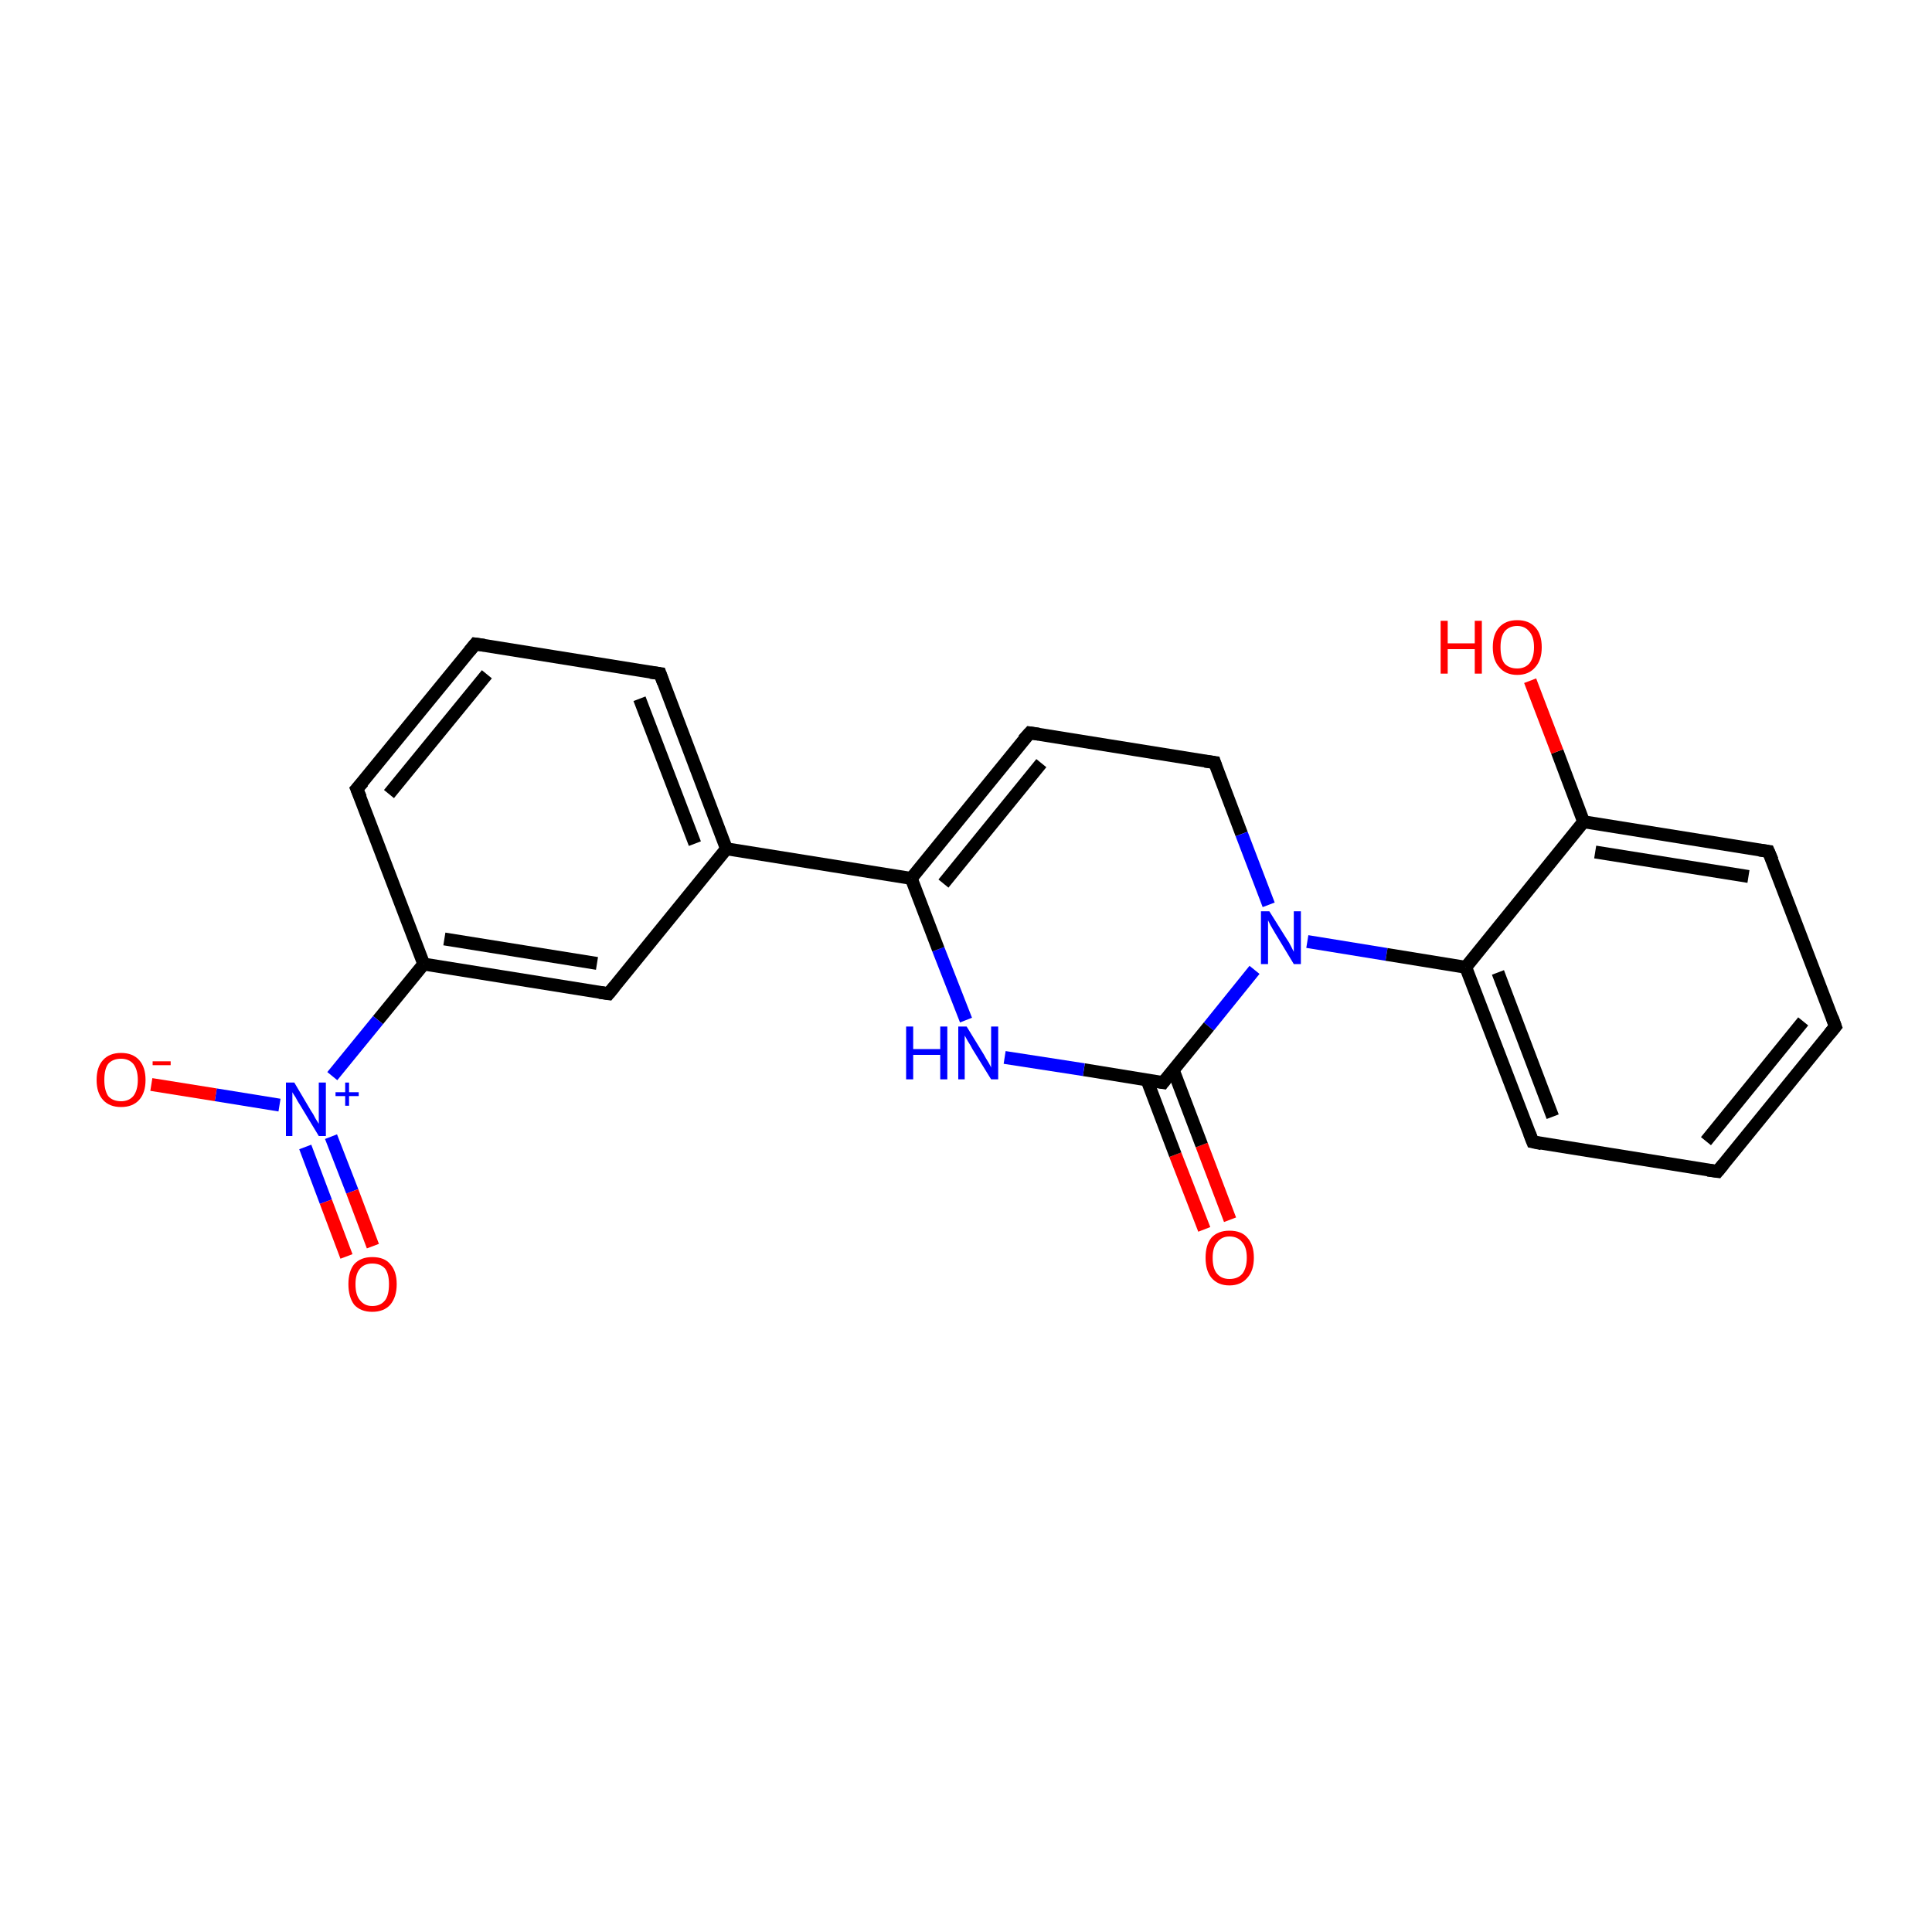 <?xml version='1.0' encoding='iso-8859-1'?>
<svg version='1.1' baseProfile='full'
              xmlns='http://www.w3.org/2000/svg'
                      xmlns:rdkit='http://www.rdkit.org/xml'
                      xmlns:xlink='http://www.w3.org/1999/xlink'
                  xml:space='preserve'
width='300px' height='300px' viewBox='0 0 300 300'>
<!-- END OF HEADER -->
<rect style='opacity:1.0;fill:#FFFFFF;stroke:none' width='300.0' height='300.0' x='0.0' y='0.0'> </rect>
<path class='bond-0 atom-0 atom-1' d='M 187.0,190.9 L 182.5,179.3' style='fill:none;fill-rule:evenodd;stroke:#FF0000;stroke-width:2.0px;stroke-linecap:butt;stroke-linejoin:miter;stroke-opacity:1' />
<path class='bond-0 atom-0 atom-1' d='M 182.5,179.3 L 178.1,167.7' style='fill:none;fill-rule:evenodd;stroke:#000000;stroke-width:2.0px;stroke-linecap:butt;stroke-linejoin:miter;stroke-opacity:1' />
<path class='bond-0 atom-0 atom-1' d='M 191.0,189.4 L 186.6,177.8' style='fill:none;fill-rule:evenodd;stroke:#FF0000;stroke-width:2.0px;stroke-linecap:butt;stroke-linejoin:miter;stroke-opacity:1' />
<path class='bond-0 atom-0 atom-1' d='M 186.6,177.8 L 182.2,166.2' style='fill:none;fill-rule:evenodd;stroke:#000000;stroke-width:2.0px;stroke-linecap:butt;stroke-linejoin:miter;stroke-opacity:1' />
<path class='bond-1 atom-1 atom-2' d='M 180.6,168.1 L 168.3,166.1' style='fill:none;fill-rule:evenodd;stroke:#000000;stroke-width:2.0px;stroke-linecap:butt;stroke-linejoin:miter;stroke-opacity:1' />
<path class='bond-1 atom-1 atom-2' d='M 168.3,166.1 L 156.0,164.2' style='fill:none;fill-rule:evenodd;stroke:#0000FF;stroke-width:2.0px;stroke-linecap:butt;stroke-linejoin:miter;stroke-opacity:1' />
<path class='bond-2 atom-2 atom-3' d='M 150.0,158.4 L 145.7,147.4' style='fill:none;fill-rule:evenodd;stroke:#0000FF;stroke-width:2.0px;stroke-linecap:butt;stroke-linejoin:miter;stroke-opacity:1' />
<path class='bond-2 atom-2 atom-3' d='M 145.7,147.4 L 141.5,136.4' style='fill:none;fill-rule:evenodd;stroke:#000000;stroke-width:2.0px;stroke-linecap:butt;stroke-linejoin:miter;stroke-opacity:1' />
<path class='bond-3 atom-3 atom-4' d='M 141.5,136.4 L 112.8,131.8' style='fill:none;fill-rule:evenodd;stroke:#000000;stroke-width:2.0px;stroke-linecap:butt;stroke-linejoin:miter;stroke-opacity:1' />
<path class='bond-4 atom-4 atom-5' d='M 112.8,131.8 L 102.5,104.6' style='fill:none;fill-rule:evenodd;stroke:#000000;stroke-width:2.0px;stroke-linecap:butt;stroke-linejoin:miter;stroke-opacity:1' />
<path class='bond-4 atom-4 atom-5' d='M 107.9,131.0 L 99.3,108.5' style='fill:none;fill-rule:evenodd;stroke:#000000;stroke-width:2.0px;stroke-linecap:butt;stroke-linejoin:miter;stroke-opacity:1' />
<path class='bond-5 atom-5 atom-6' d='M 102.5,104.6 L 73.8,100.0' style='fill:none;fill-rule:evenodd;stroke:#000000;stroke-width:2.0px;stroke-linecap:butt;stroke-linejoin:miter;stroke-opacity:1' />
<path class='bond-6 atom-6 atom-7' d='M 73.8,100.0 L 55.4,122.5' style='fill:none;fill-rule:evenodd;stroke:#000000;stroke-width:2.0px;stroke-linecap:butt;stroke-linejoin:miter;stroke-opacity:1' />
<path class='bond-6 atom-6 atom-7' d='M 75.6,104.7 L 60.4,123.3' style='fill:none;fill-rule:evenodd;stroke:#000000;stroke-width:2.0px;stroke-linecap:butt;stroke-linejoin:miter;stroke-opacity:1' />
<path class='bond-7 atom-7 atom-8' d='M 55.4,122.5 L 65.8,149.7' style='fill:none;fill-rule:evenodd;stroke:#000000;stroke-width:2.0px;stroke-linecap:butt;stroke-linejoin:miter;stroke-opacity:1' />
<path class='bond-8 atom-8 atom-9' d='M 65.8,149.7 L 58.7,158.4' style='fill:none;fill-rule:evenodd;stroke:#000000;stroke-width:2.0px;stroke-linecap:butt;stroke-linejoin:miter;stroke-opacity:1' />
<path class='bond-8 atom-8 atom-9' d='M 58.7,158.4 L 51.6,167.1' style='fill:none;fill-rule:evenodd;stroke:#0000FF;stroke-width:2.0px;stroke-linecap:butt;stroke-linejoin:miter;stroke-opacity:1' />
<path class='bond-9 atom-9 atom-10' d='M 47.4,178.1 L 50.6,186.6' style='fill:none;fill-rule:evenodd;stroke:#0000FF;stroke-width:2.0px;stroke-linecap:butt;stroke-linejoin:miter;stroke-opacity:1' />
<path class='bond-9 atom-9 atom-10' d='M 50.6,186.6 L 53.8,195.1' style='fill:none;fill-rule:evenodd;stroke:#FF0000;stroke-width:2.0px;stroke-linecap:butt;stroke-linejoin:miter;stroke-opacity:1' />
<path class='bond-9 atom-9 atom-10' d='M 51.4,176.5 L 54.7,185.0' style='fill:none;fill-rule:evenodd;stroke:#0000FF;stroke-width:2.0px;stroke-linecap:butt;stroke-linejoin:miter;stroke-opacity:1' />
<path class='bond-9 atom-9 atom-10' d='M 54.7,185.0 L 57.9,193.5' style='fill:none;fill-rule:evenodd;stroke:#FF0000;stroke-width:2.0px;stroke-linecap:butt;stroke-linejoin:miter;stroke-opacity:1' />
<path class='bond-10 atom-9 atom-11' d='M 43.4,171.6 L 33.5,170.0' style='fill:none;fill-rule:evenodd;stroke:#0000FF;stroke-width:2.0px;stroke-linecap:butt;stroke-linejoin:miter;stroke-opacity:1' />
<path class='bond-10 atom-9 atom-11' d='M 33.5,170.0 L 23.5,168.4' style='fill:none;fill-rule:evenodd;stroke:#FF0000;stroke-width:2.0px;stroke-linecap:butt;stroke-linejoin:miter;stroke-opacity:1' />
<path class='bond-11 atom-8 atom-12' d='M 65.8,149.7 L 94.5,154.3' style='fill:none;fill-rule:evenodd;stroke:#000000;stroke-width:2.0px;stroke-linecap:butt;stroke-linejoin:miter;stroke-opacity:1' />
<path class='bond-11 atom-8 atom-12' d='M 69.0,145.8 L 92.7,149.6' style='fill:none;fill-rule:evenodd;stroke:#000000;stroke-width:2.0px;stroke-linecap:butt;stroke-linejoin:miter;stroke-opacity:1' />
<path class='bond-12 atom-3 atom-13' d='M 141.5,136.4 L 159.9,113.8' style='fill:none;fill-rule:evenodd;stroke:#000000;stroke-width:2.0px;stroke-linecap:butt;stroke-linejoin:miter;stroke-opacity:1' />
<path class='bond-12 atom-3 atom-13' d='M 146.5,137.2 L 161.7,118.5' style='fill:none;fill-rule:evenodd;stroke:#000000;stroke-width:2.0px;stroke-linecap:butt;stroke-linejoin:miter;stroke-opacity:1' />
<path class='bond-13 atom-13 atom-14' d='M 159.9,113.8 L 188.6,118.4' style='fill:none;fill-rule:evenodd;stroke:#000000;stroke-width:2.0px;stroke-linecap:butt;stroke-linejoin:miter;stroke-opacity:1' />
<path class='bond-14 atom-14 atom-15' d='M 188.6,118.4 L 192.8,129.5' style='fill:none;fill-rule:evenodd;stroke:#000000;stroke-width:2.0px;stroke-linecap:butt;stroke-linejoin:miter;stroke-opacity:1' />
<path class='bond-14 atom-14 atom-15' d='M 192.8,129.5 L 197.0,140.5' style='fill:none;fill-rule:evenodd;stroke:#0000FF;stroke-width:2.0px;stroke-linecap:butt;stroke-linejoin:miter;stroke-opacity:1' />
<path class='bond-15 atom-15 atom-16' d='M 203.0,146.2 L 215.3,148.2' style='fill:none;fill-rule:evenodd;stroke:#0000FF;stroke-width:2.0px;stroke-linecap:butt;stroke-linejoin:miter;stroke-opacity:1' />
<path class='bond-15 atom-15 atom-16' d='M 215.3,148.2 L 227.6,150.2' style='fill:none;fill-rule:evenodd;stroke:#000000;stroke-width:2.0px;stroke-linecap:butt;stroke-linejoin:miter;stroke-opacity:1' />
<path class='bond-16 atom-16 atom-17' d='M 227.6,150.2 L 238.0,177.3' style='fill:none;fill-rule:evenodd;stroke:#000000;stroke-width:2.0px;stroke-linecap:butt;stroke-linejoin:miter;stroke-opacity:1' />
<path class='bond-16 atom-16 atom-17' d='M 232.6,151.0 L 241.1,173.4' style='fill:none;fill-rule:evenodd;stroke:#000000;stroke-width:2.0px;stroke-linecap:butt;stroke-linejoin:miter;stroke-opacity:1' />
<path class='bond-17 atom-17 atom-18' d='M 238.0,177.3 L 266.7,181.9' style='fill:none;fill-rule:evenodd;stroke:#000000;stroke-width:2.0px;stroke-linecap:butt;stroke-linejoin:miter;stroke-opacity:1' />
<path class='bond-18 atom-18 atom-19' d='M 266.7,181.9 L 285.0,159.4' style='fill:none;fill-rule:evenodd;stroke:#000000;stroke-width:2.0px;stroke-linecap:butt;stroke-linejoin:miter;stroke-opacity:1' />
<path class='bond-18 atom-18 atom-19' d='M 264.9,177.2 L 280.0,158.6' style='fill:none;fill-rule:evenodd;stroke:#000000;stroke-width:2.0px;stroke-linecap:butt;stroke-linejoin:miter;stroke-opacity:1' />
<path class='bond-19 atom-19 atom-20' d='M 285.0,159.4 L 274.6,132.2' style='fill:none;fill-rule:evenodd;stroke:#000000;stroke-width:2.0px;stroke-linecap:butt;stroke-linejoin:miter;stroke-opacity:1' />
<path class='bond-20 atom-20 atom-21' d='M 274.6,132.2 L 245.9,127.6' style='fill:none;fill-rule:evenodd;stroke:#000000;stroke-width:2.0px;stroke-linecap:butt;stroke-linejoin:miter;stroke-opacity:1' />
<path class='bond-20 atom-20 atom-21' d='M 271.5,136.1 L 247.7,132.3' style='fill:none;fill-rule:evenodd;stroke:#000000;stroke-width:2.0px;stroke-linecap:butt;stroke-linejoin:miter;stroke-opacity:1' />
<path class='bond-21 atom-21 atom-22' d='M 245.9,127.6 L 241.8,116.7' style='fill:none;fill-rule:evenodd;stroke:#000000;stroke-width:2.0px;stroke-linecap:butt;stroke-linejoin:miter;stroke-opacity:1' />
<path class='bond-21 atom-21 atom-22' d='M 241.8,116.7 L 237.6,105.7' style='fill:none;fill-rule:evenodd;stroke:#FF0000;stroke-width:2.0px;stroke-linecap:butt;stroke-linejoin:miter;stroke-opacity:1' />
<path class='bond-22 atom-15 atom-1' d='M 194.8,150.6 L 187.7,159.4' style='fill:none;fill-rule:evenodd;stroke:#0000FF;stroke-width:2.0px;stroke-linecap:butt;stroke-linejoin:miter;stroke-opacity:1' />
<path class='bond-22 atom-15 atom-1' d='M 187.7,159.4 L 180.6,168.1' style='fill:none;fill-rule:evenodd;stroke:#000000;stroke-width:2.0px;stroke-linecap:butt;stroke-linejoin:miter;stroke-opacity:1' />
<path class='bond-23 atom-21 atom-16' d='M 245.9,127.6 L 227.6,150.2' style='fill:none;fill-rule:evenodd;stroke:#000000;stroke-width:2.0px;stroke-linecap:butt;stroke-linejoin:miter;stroke-opacity:1' />
<path class='bond-24 atom-12 atom-4' d='M 94.5,154.3 L 112.8,131.8' style='fill:none;fill-rule:evenodd;stroke:#000000;stroke-width:2.0px;stroke-linecap:butt;stroke-linejoin:miter;stroke-opacity:1' />
<path d='M 180.0,168.0 L 180.6,168.1 L 180.9,167.7' style='fill:none;stroke:#000000;stroke-width:2.0px;stroke-linecap:butt;stroke-linejoin:miter;stroke-miterlimit:10;stroke-opacity:1;' />
<path d='M 103.0,106.0 L 102.5,104.6 L 101.0,104.4' style='fill:none;stroke:#000000;stroke-width:2.0px;stroke-linecap:butt;stroke-linejoin:miter;stroke-miterlimit:10;stroke-opacity:1;' />
<path d='M 75.2,100.2 L 73.8,100.0 L 72.9,101.1' style='fill:none;stroke:#000000;stroke-width:2.0px;stroke-linecap:butt;stroke-linejoin:miter;stroke-miterlimit:10;stroke-opacity:1;' />
<path d='M 56.4,121.4 L 55.4,122.5 L 56.0,123.9' style='fill:none;stroke:#000000;stroke-width:2.0px;stroke-linecap:butt;stroke-linejoin:miter;stroke-miterlimit:10;stroke-opacity:1;' />
<path d='M 93.1,154.1 L 94.5,154.3 L 95.4,153.2' style='fill:none;stroke:#000000;stroke-width:2.0px;stroke-linecap:butt;stroke-linejoin:miter;stroke-miterlimit:10;stroke-opacity:1;' />
<path d='M 158.9,114.9 L 159.9,113.8 L 161.3,114.0' style='fill:none;stroke:#000000;stroke-width:2.0px;stroke-linecap:butt;stroke-linejoin:miter;stroke-miterlimit:10;stroke-opacity:1;' />
<path d='M 187.1,118.2 L 188.6,118.4 L 188.8,119.0' style='fill:none;stroke:#000000;stroke-width:2.0px;stroke-linecap:butt;stroke-linejoin:miter;stroke-miterlimit:10;stroke-opacity:1;' />
<path d='M 237.5,176.0 L 238.0,177.3 L 239.4,177.6' style='fill:none;stroke:#000000;stroke-width:2.0px;stroke-linecap:butt;stroke-linejoin:miter;stroke-miterlimit:10;stroke-opacity:1;' />
<path d='M 265.2,181.7 L 266.7,181.9 L 267.6,180.8' style='fill:none;stroke:#000000;stroke-width:2.0px;stroke-linecap:butt;stroke-linejoin:miter;stroke-miterlimit:10;stroke-opacity:1;' />
<path d='M 284.1,160.5 L 285.0,159.4 L 284.5,158.0' style='fill:none;stroke:#000000;stroke-width:2.0px;stroke-linecap:butt;stroke-linejoin:miter;stroke-miterlimit:10;stroke-opacity:1;' />
<path d='M 275.2,133.6 L 274.6,132.2 L 273.2,132.0' style='fill:none;stroke:#000000;stroke-width:2.0px;stroke-linecap:butt;stroke-linejoin:miter;stroke-miterlimit:10;stroke-opacity:1;' />
<path class='atom-0' d='M 187.2 195.3
Q 187.2 193.3, 188.1 192.2
Q 189.1 191.1, 190.9 191.1
Q 192.8 191.1, 193.7 192.2
Q 194.7 193.3, 194.7 195.3
Q 194.7 197.3, 193.7 198.4
Q 192.7 199.6, 190.9 199.6
Q 189.1 199.6, 188.1 198.4
Q 187.2 197.3, 187.2 195.3
M 190.9 198.6
Q 192.2 198.6, 192.9 197.8
Q 193.6 196.9, 193.6 195.3
Q 193.6 193.7, 192.9 192.9
Q 192.2 192.0, 190.9 192.0
Q 189.7 192.0, 189.0 192.9
Q 188.3 193.7, 188.3 195.3
Q 188.3 197.0, 189.0 197.8
Q 189.7 198.6, 190.9 198.6
' fill='#FF0000'/>
<path class='atom-2' d='M 140.7 159.4
L 141.8 159.4
L 141.8 162.9
L 146.0 162.9
L 146.0 159.4
L 147.1 159.4
L 147.1 167.6
L 146.0 167.6
L 146.0 163.8
L 141.8 163.8
L 141.8 167.6
L 140.7 167.6
L 140.7 159.4
' fill='#0000FF'/>
<path class='atom-2' d='M 150.1 159.4
L 152.8 163.8
Q 153.0 164.2, 153.5 165.0
Q 153.9 165.7, 153.9 165.8
L 153.9 159.4
L 155.0 159.4
L 155.0 167.6
L 153.9 167.6
L 151.0 162.9
Q 150.7 162.3, 150.3 161.7
Q 149.9 161.0, 149.8 160.8
L 149.8 167.6
L 148.8 167.6
L 148.8 159.4
L 150.1 159.4
' fill='#0000FF'/>
<path class='atom-9' d='M 45.7 168.1
L 48.3 172.5
Q 48.6 172.9, 49.0 173.7
Q 49.5 174.5, 49.5 174.5
L 49.5 168.1
L 50.6 168.1
L 50.6 176.4
L 49.5 176.4
L 46.6 171.6
Q 46.2 171.0, 45.9 170.4
Q 45.5 169.8, 45.4 169.6
L 45.4 176.4
L 44.4 176.4
L 44.4 168.1
L 45.7 168.1
' fill='#0000FF'/>
<path class='atom-9' d='M 52.1 169.6
L 53.6 169.6
L 53.6 168.1
L 54.2 168.1
L 54.2 169.6
L 55.7 169.6
L 55.7 170.2
L 54.2 170.2
L 54.2 171.7
L 53.6 171.7
L 53.6 170.2
L 52.1 170.2
L 52.1 169.6
' fill='#0000FF'/>
<path class='atom-10' d='M 54.1 199.4
Q 54.1 197.4, 55.0 196.3
Q 56.0 195.2, 57.8 195.2
Q 59.7 195.2, 60.6 196.3
Q 61.6 197.4, 61.6 199.4
Q 61.6 201.4, 60.6 202.6
Q 59.6 203.7, 57.8 203.7
Q 56.0 203.7, 55.0 202.6
Q 54.1 201.4, 54.1 199.4
M 57.8 202.8
Q 59.1 202.8, 59.8 201.9
Q 60.4 201.1, 60.4 199.4
Q 60.4 197.8, 59.8 197.0
Q 59.1 196.2, 57.8 196.2
Q 56.6 196.2, 55.9 197.0
Q 55.2 197.8, 55.2 199.4
Q 55.2 201.1, 55.9 201.9
Q 56.6 202.8, 57.8 202.8
' fill='#FF0000'/>
<path class='atom-11' d='M 15.0 167.7
Q 15.0 165.7, 16.0 164.6
Q 17.0 163.5, 18.8 163.5
Q 20.6 163.5, 21.6 164.6
Q 22.6 165.7, 22.6 167.7
Q 22.6 169.7, 21.6 170.8
Q 20.6 171.9, 18.8 171.9
Q 17.0 171.9, 16.0 170.8
Q 15.0 169.7, 15.0 167.7
M 18.8 171.0
Q 20.0 171.0, 20.7 170.2
Q 21.4 169.3, 21.4 167.7
Q 21.4 166.1, 20.7 165.2
Q 20.0 164.4, 18.8 164.4
Q 17.5 164.4, 16.8 165.2
Q 16.2 166.0, 16.2 167.7
Q 16.2 169.3, 16.8 170.2
Q 17.5 171.0, 18.8 171.0
' fill='#FF0000'/>
<path class='atom-11' d='M 23.7 164.8
L 26.5 164.8
L 26.5 165.4
L 23.7 165.4
L 23.7 164.8
' fill='#FF0000'/>
<path class='atom-15' d='M 197.1 141.5
L 199.8 145.8
Q 200.1 146.2, 200.5 147.0
Q 200.9 147.8, 200.9 147.8
L 200.9 141.5
L 202.0 141.5
L 202.0 149.7
L 200.9 149.7
L 198.0 144.9
Q 197.7 144.4, 197.3 143.7
Q 197.0 143.1, 196.9 142.9
L 196.9 149.7
L 195.8 149.7
L 195.8 141.5
L 197.1 141.5
' fill='#0000FF'/>
<path class='atom-22' d='M 223.7 96.4
L 224.8 96.4
L 224.8 99.9
L 229.0 99.9
L 229.0 96.4
L 230.1 96.4
L 230.1 104.6
L 229.0 104.6
L 229.0 100.8
L 224.8 100.8
L 224.8 104.6
L 223.7 104.6
L 223.7 96.4
' fill='#FF0000'/>
<path class='atom-22' d='M 231.8 100.5
Q 231.8 98.5, 232.8 97.4
Q 233.8 96.3, 235.6 96.3
Q 237.4 96.3, 238.4 97.4
Q 239.4 98.5, 239.4 100.5
Q 239.4 102.5, 238.4 103.6
Q 237.4 104.8, 235.6 104.8
Q 233.8 104.8, 232.8 103.6
Q 231.8 102.5, 231.8 100.5
M 235.6 103.8
Q 236.8 103.8, 237.5 103.0
Q 238.2 102.1, 238.2 100.5
Q 238.2 98.9, 237.5 98.1
Q 236.8 97.2, 235.6 97.2
Q 234.3 97.2, 233.6 98.1
Q 233.0 98.9, 233.0 100.5
Q 233.0 102.2, 233.6 103.0
Q 234.3 103.8, 235.6 103.8
' fill='#FF0000'/>
</svg>
